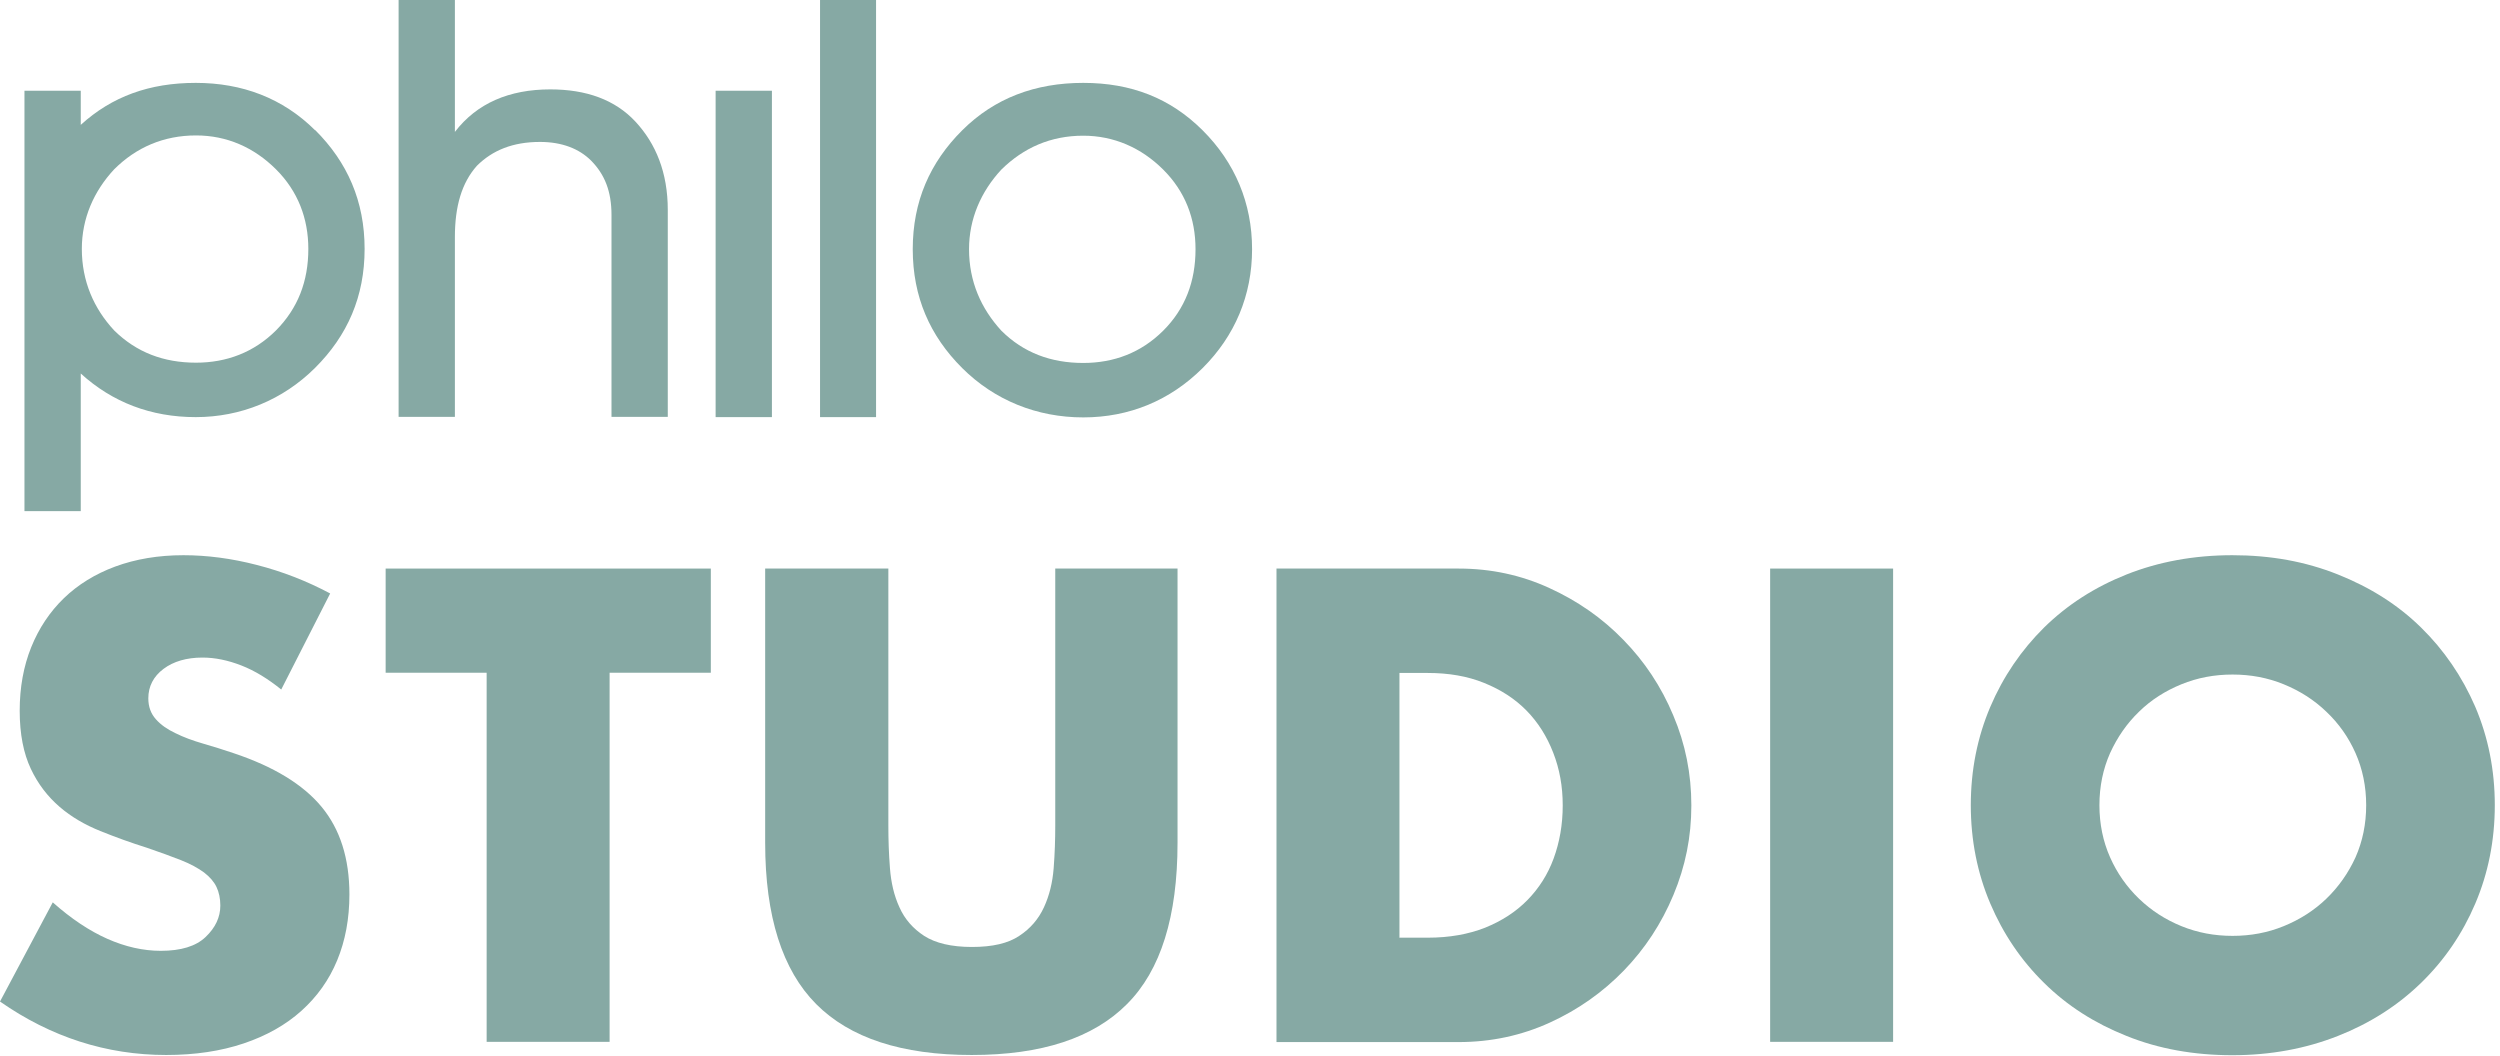 <svg width="225" height="95" viewBox="0 0 225 95" fill="none" xmlns="http://www.w3.org/2000/svg">
<path d="M25.333 62.075C24.13 61.097 22.928 60.363 21.726 59.894C20.523 59.425 19.361 59.181 18.22 59.181C16.794 59.181 15.611 59.527 14.715 60.2C13.818 60.873 13.349 61.769 13.349 62.849C13.349 63.603 13.573 64.215 14.022 64.724C14.47 65.234 15.061 65.641 15.795 65.988C16.529 66.355 17.364 66.66 18.281 66.925C19.198 67.19 20.116 67.476 21.012 67.781C24.62 68.984 27.269 70.594 28.94 72.612C30.611 74.629 31.447 77.258 31.447 80.499C31.447 82.68 31.08 84.656 30.346 86.43C29.613 88.203 28.533 89.711 27.126 90.974C25.72 92.238 23.988 93.216 21.929 93.909C19.871 94.602 17.548 94.949 14.959 94.949C9.579 94.949 4.586 93.338 0 90.139L4.749 81.212C6.399 82.68 8.05 83.78 9.66 84.493C11.27 85.207 12.88 85.574 14.47 85.574C16.284 85.574 17.629 85.166 18.505 84.33C19.382 83.495 19.83 82.557 19.83 81.498C19.83 80.866 19.708 80.295 19.484 79.826C19.259 79.358 18.893 78.93 18.363 78.522C17.833 78.135 17.14 77.748 16.304 77.421C15.469 77.095 14.429 76.708 13.227 76.3C11.8 75.852 10.394 75.343 9.029 74.792C7.663 74.242 6.42 73.529 5.36 72.612C4.3 71.695 3.424 70.574 2.772 69.188C2.12 67.802 1.773 66.07 1.773 63.97C1.773 61.871 2.12 59.955 2.812 58.243C3.505 56.532 4.484 55.064 5.747 53.841C7.011 52.618 8.56 51.66 10.374 50.988C12.208 50.315 14.246 49.969 16.508 49.969C18.628 49.969 20.829 50.254 23.111 50.845C25.414 51.436 27.616 52.292 29.715 53.413L25.312 62.055L25.333 62.075Z" fill="#86A9A4"/>
<path d="M54.864 60.546V93.766H43.798V60.546H34.708V51.171H63.974V60.546H54.885H54.864Z" fill="#86A9A4"/>
<path d="M79.952 51.171V74.324C79.952 75.567 79.993 76.83 80.095 78.135C80.197 79.439 80.462 80.601 80.951 81.66C81.42 82.72 82.174 83.576 83.172 84.228C84.191 84.881 85.618 85.227 87.473 85.227C89.327 85.227 90.733 84.901 91.732 84.228C92.731 83.576 93.464 82.72 93.954 81.66C94.443 80.601 94.728 79.439 94.83 78.135C94.932 76.83 94.973 75.567 94.973 74.324V51.171H105.978V75.852C105.978 82.476 104.47 87.326 101.433 90.363C98.397 93.42 93.75 94.949 87.452 94.949C81.155 94.949 76.487 93.42 73.451 90.363C70.414 87.306 68.865 82.476 68.865 75.852V51.171H79.932H79.952Z" fill="#86A9A4"/>
<path d="M114.905 51.171H131.291C134.185 51.171 136.916 51.762 139.443 52.924C141.99 54.086 144.212 55.635 146.107 57.591C148.002 59.527 149.511 61.79 150.591 64.378C151.691 66.966 152.221 69.656 152.221 72.489C152.221 75.322 151.691 77.951 150.611 80.54C149.531 83.128 148.043 85.39 146.148 87.347C144.252 89.303 142.031 90.873 139.483 92.034C136.936 93.196 134.205 93.787 131.27 93.787H114.884V51.171H114.905ZM125.971 84.391H128.519C130.435 84.391 132.146 84.086 133.655 83.495C135.163 82.883 136.426 82.068 137.466 81.008C138.505 79.949 139.3 78.705 139.83 77.258C140.36 75.811 140.645 74.222 140.645 72.489C140.645 70.757 140.36 69.208 139.789 67.741C139.219 66.273 138.424 65.01 137.384 63.95C136.345 62.89 135.081 62.075 133.573 61.464C132.065 60.852 130.373 60.567 128.498 60.567H125.951V84.412L125.971 84.391Z" fill="#86A9A4"/>
<path d="M170.38 51.171V93.766H159.313V51.171H170.38Z" fill="#86A9A4"/>
<path d="M177.372 72.469C177.372 69.31 177.963 66.355 179.124 63.624C180.286 60.893 181.916 58.508 183.975 56.47C186.054 54.432 188.52 52.843 191.393 51.701C194.267 50.56 197.446 49.969 200.911 49.969C204.376 49.969 207.494 50.54 210.408 51.701C213.323 52.863 215.809 54.432 217.888 56.47C219.967 58.508 221.597 60.893 222.779 63.624C223.941 66.355 224.532 69.31 224.532 72.469C224.532 75.628 223.941 78.583 222.779 81.314C221.618 84.045 219.987 86.43 217.888 88.468C215.789 90.506 213.302 92.095 210.408 93.237C207.514 94.378 204.355 94.969 200.911 94.969C197.467 94.969 194.267 94.398 191.393 93.237C188.52 92.095 186.033 90.506 183.975 88.468C181.896 86.43 180.286 84.045 179.124 81.314C177.963 78.583 177.372 75.628 177.372 72.469ZM188.948 72.469C188.948 74.16 189.274 75.73 189.906 77.156C190.537 78.583 191.414 79.826 192.514 80.886C193.615 81.946 194.878 82.761 196.325 83.352C197.772 83.943 199.301 84.228 200.931 84.228C202.562 84.228 204.09 83.943 205.537 83.352C206.984 82.761 208.268 81.946 209.369 80.886C210.469 79.826 211.346 78.583 211.998 77.156C212.63 75.73 212.956 74.16 212.956 72.469C212.956 70.777 212.63 69.208 211.998 67.781C211.366 66.355 210.49 65.112 209.369 64.052C208.268 62.992 206.984 62.177 205.537 61.586C204.09 60.995 202.562 60.709 200.931 60.709C199.301 60.709 197.772 60.995 196.325 61.586C194.878 62.177 193.594 62.992 192.514 64.052C191.414 65.112 190.558 66.355 189.906 67.781C189.274 69.208 188.948 70.777 188.948 72.469Z" fill="#86A9A4"/>
<path d="M35.874 0H40.94V11.872C42.922 9.288 45.834 8.045 49.529 8.045C52.759 8.045 55.353 8.971 57.188 10.945C59.024 12.92 60.1 15.528 60.1 18.892V37.517H55.035V19.356C55.035 17.21 54.423 15.699 53.2 14.456C52.123 13.383 50.581 12.774 48.599 12.774C46.152 12.774 44.317 13.529 42.922 14.919C41.552 16.455 40.94 18.576 40.94 21.33V37.517H35.874V0Z" fill="#86A9A4"/>
<path d="M64.406 37.541V8.166H69.472V37.541H64.406Z" fill="#86A9A4"/>
<path d="M73.804 37.541V0H78.845V37.541H73.804Z" fill="#86A9A4"/>
<path d="M86.601 11.726C89.513 8.825 93.184 7.459 97.49 7.459C101.797 7.459 105.321 8.825 108.233 11.726C111.145 14.626 112.687 18.283 112.687 22.427C112.687 26.571 111.145 30.228 108.233 33.129C105.321 36.03 101.651 37.566 97.49 37.566C93.331 37.566 89.513 36.03 86.601 33.129C83.689 30.228 82.147 26.718 82.147 22.427C82.147 18.137 83.689 14.626 86.601 11.726ZM87.213 22.427C87.213 25.328 88.29 27.766 90.125 29.765C92.107 31.739 94.579 32.666 97.49 32.666C100.256 32.666 102.703 31.739 104.685 29.765C106.667 27.79 107.597 25.328 107.597 22.427C107.597 19.672 106.667 17.235 104.685 15.26C102.703 13.286 100.231 12.213 97.49 12.213C94.579 12.213 92.132 13.286 90.125 15.26C88.29 17.235 87.213 19.697 87.213 22.427Z" fill="#86A9A4"/>
<path d="M28.361 11.726C25.449 8.825 21.779 7.459 17.619 7.459C13.459 7.459 10.082 8.678 7.268 11.238V8.166H2.202V46H7.268V33.616C10.106 36.2 13.581 37.541 17.619 37.541C21.656 37.541 25.449 36.005 28.361 33.104C31.273 30.203 32.815 26.693 32.815 22.403C32.815 18.112 31.273 14.602 28.361 11.701V11.726ZM24.837 29.74C22.855 31.715 20.384 32.641 17.643 32.641C14.731 32.641 12.284 31.715 10.277 29.74C8.442 27.766 7.365 25.304 7.365 22.403C7.365 19.648 8.442 17.21 10.277 15.236C12.26 13.261 14.731 12.189 17.643 12.189C20.408 12.189 22.855 13.261 24.837 15.236C26.82 17.21 27.75 19.672 27.75 22.403C27.75 25.304 26.82 27.741 24.837 29.74Z" fill="#86A9A4"/>
</svg>
